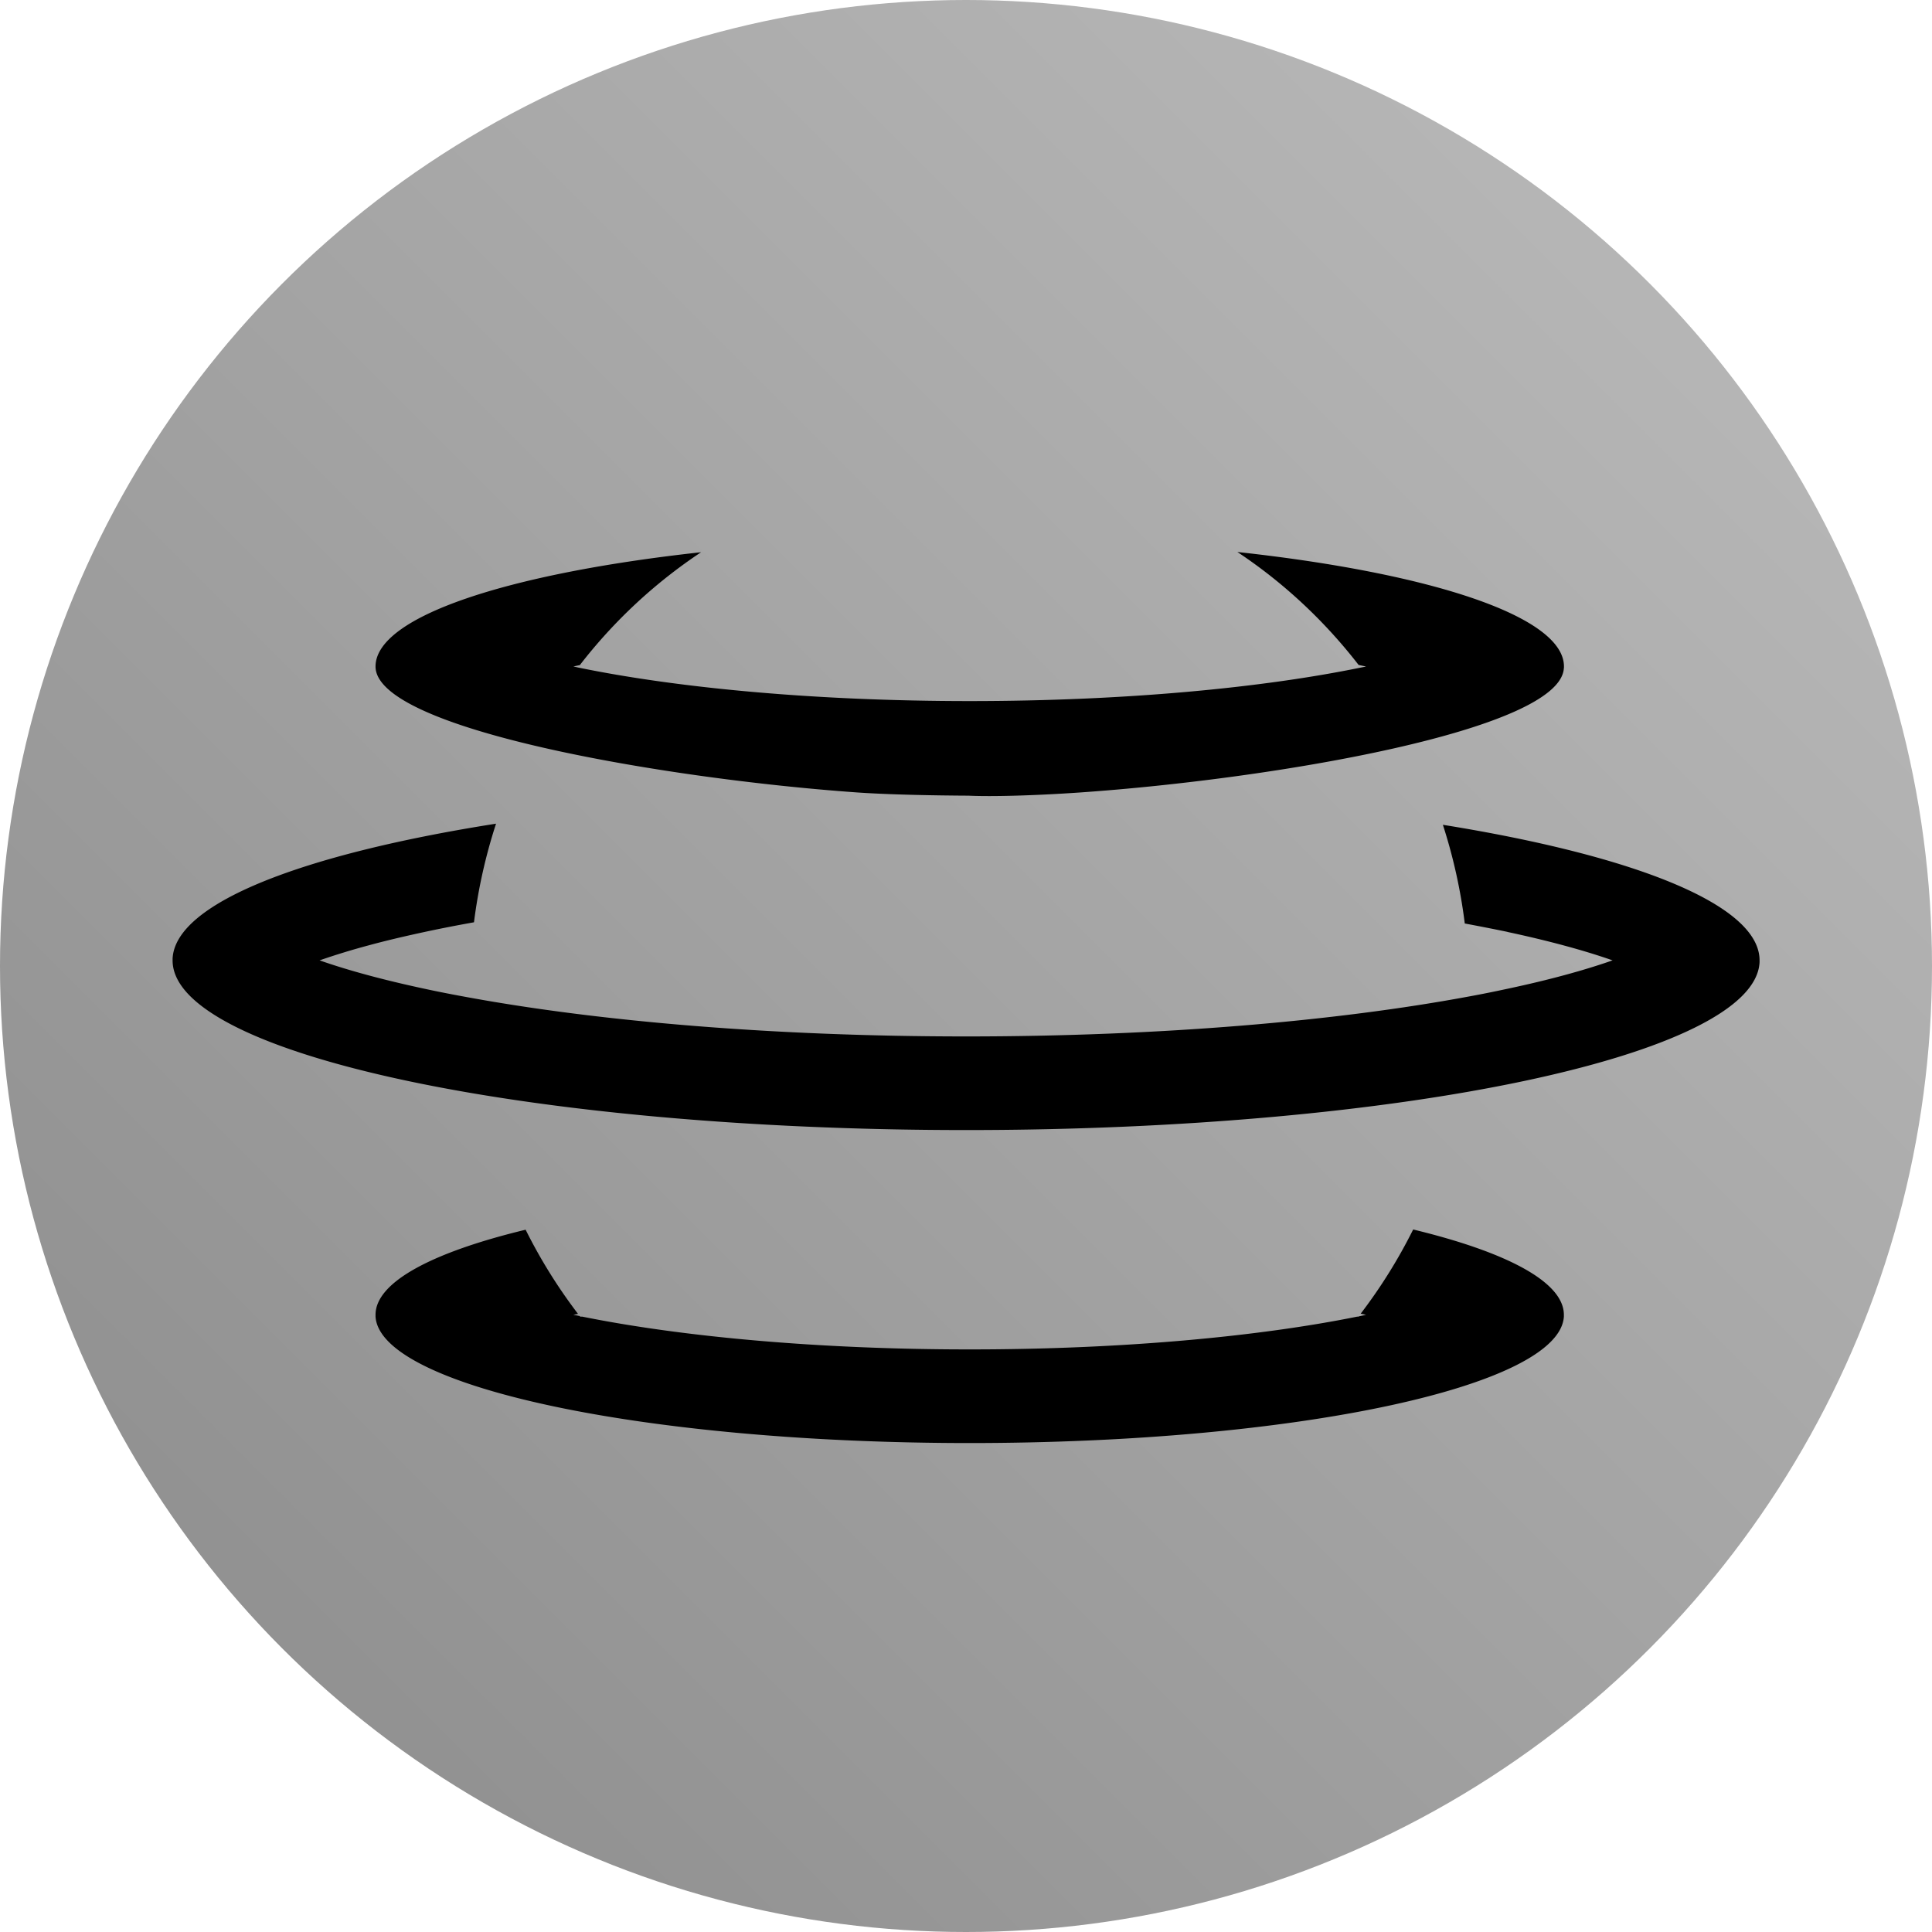<svg xmlns="http://www.w3.org/2000/svg" width="24" height="24" fill="#000000"><circle cx="12" cy="12" r="12" fill="url(#a)"/><path fill="#000000" fill-rule="evenodd" d="M19.428 8.296v-.017c0-.621-1.65-1.16-4.057-1.422.573.38 1.082.855 1.506 1.403l.093.02-.067.013c-1.226.252-2.937.416-4.857.416-1.924 0-3.639-.164-4.865-.417l-.034-.008-.024-.005a8.96 8.96 0 0 1 .08-.017A6.33 6.33 0 0 1 8.709 6.86c-2.4.263-4.044.8-4.044 1.42 0 .776 3.574 1.393 5.982 1.564.54.038 1.383.04 1.383.04.298.014.84-.002 1.377-.039 2.422-.167 5.985-.777 6.02-1.548Zm-.702 3.28c-.17-.035-.347-.07-.53-.104a6.636 6.636 0 0 0-.272-1.226c2.389.384 3.934.996 3.934 1.684v.023c-.058 1.153-4.449 2.085-9.857 2.085-5.444 0-9.857-.944-9.857-2.107v-.022c.032-.688 1.605-1.297 4.018-1.677-.128.393-.221.803-.274 1.225-.213.038-.418.078-.613.12-.255.055-.489.11-.701.168a8.773 8.773 0 0 0-.604.185c.342.12.777.24 1.305.353.18.039.366.075.56.11 1.631.297 3.784.482 6.166.482 2.42 0 4.605-.191 6.245-.496.166-.03.326-.063.48-.096.528-.112.964-.233 1.306-.353-.342-.12-.778-.24-1.306-.353Zm-12.197 3.7c-1.16.28-1.864.651-1.864 1.057v.023c.057.869 3.34 1.57 7.381 1.57s7.324-.701 7.381-1.57v-.023c0-.407-.707-.778-1.872-1.06a6.502 6.502 0 0 1-.652 1.046l.067.014-.092.02-.003.003h-.016c-1.223.247-2.916.407-4.813.407-1.896 0-3.59-.16-4.812-.407h-.027l-.005-.007a23.524 23.524 0 0 1-.08-.016l.058-.012a6.5 6.5 0 0 1-.651-1.046Z" clip-rule="evenodd"/><defs><linearGradient id="a" x1="24" x2="0" y1="0" y2="24" gradientUnits="userSpaceOnUse"><stop stop-color="#bdbdbd"/><stop offset="1" stop-color="#8a8a8a"/></linearGradient></defs></svg>
